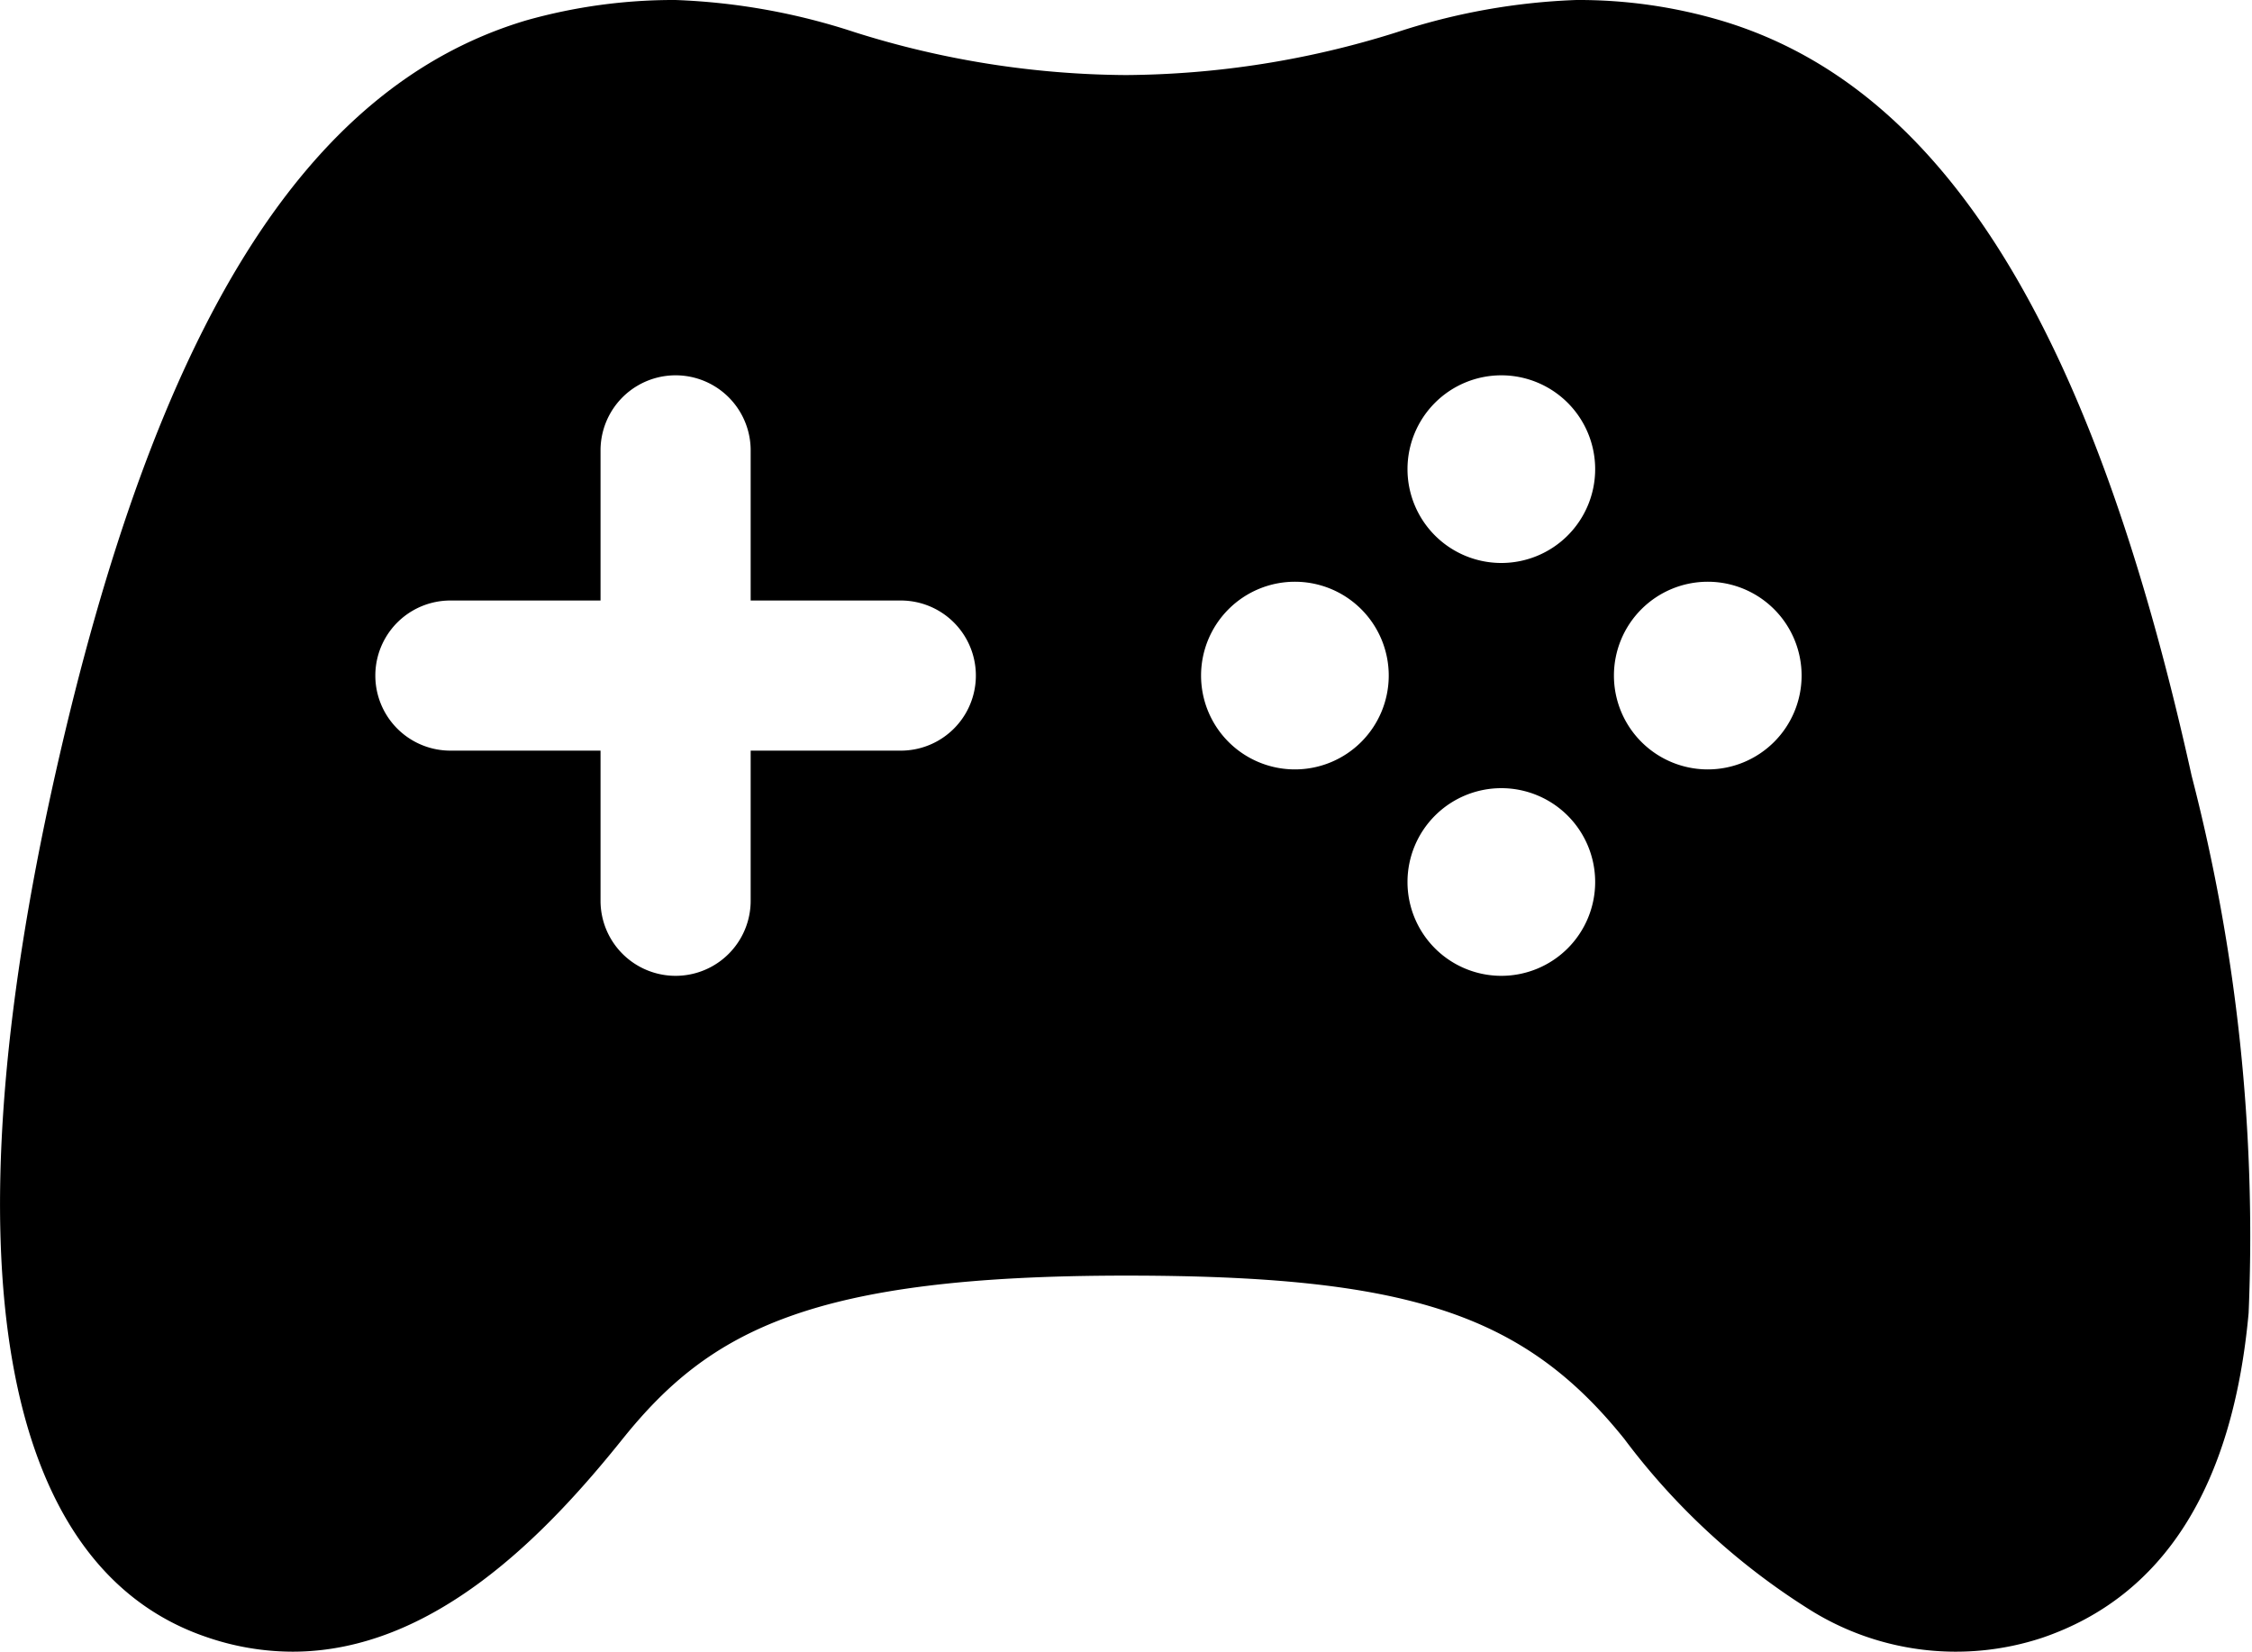 <svg xmlns="http://www.w3.org/2000/svg"  viewBox="0 0 24 17.603"><path d="M24.484,13.894C23.423,9.1,21.827,6.54,19.459,5.841a5.357,5.357,0,0,0-1.533-.216,6.894,6.894,0,0,0-1.914.344,9.772,9.772,0,0,1-2.886.456,9.773,9.773,0,0,1-2.888-.456,6.9,6.9,0,0,0-1.912-.344,5.787,5.787,0,0,0-1.587.216c-2.355.7-3.95,3.254-5.026,8.05-1.157,5.162-.587,8.42,1.6,9.176a2.831,2.831,0,0,0,.932.161c1.5,0,2.7-1.247,3.517-2.267.927-1.155,2.011-1.741,5.367-1.741,3,0,4.238.407,5.309,1.741a7.317,7.317,0,0,0,1.945,1.8,2.933,2.933,0,0,0,2.508.319c1.291-.44,2.031-1.605,2.2-3.462A19.561,19.561,0,0,0,24.484,13.894Zm-13.757-.269h-1.6v1.6a.8.8,0,0,1-1.6,0v-1.6h-1.6a.8.8,0,1,1,0-1.6h1.6v-1.6a.8.8,0,1,1,1.6,0v1.6h1.6a.8.8,0,1,1,0,1.6Zm4.2.2a1,1,0,1,1,1-1A1,1,0,0,1,14.926,13.825Zm2.2,2.2a1,1,0,1,1,1-1,1,1,0,0,1-1,1Zm0-4.4a1,1,0,1,1,1-1,1,1,0,0,1-1,1Zm2.2,2.2a1,1,0,1,1,1-1A1,1,0,0,1,19.327,13.825Z" transform="translate(-1.127 -5.625)"  fill="currentColor" /></svg>
